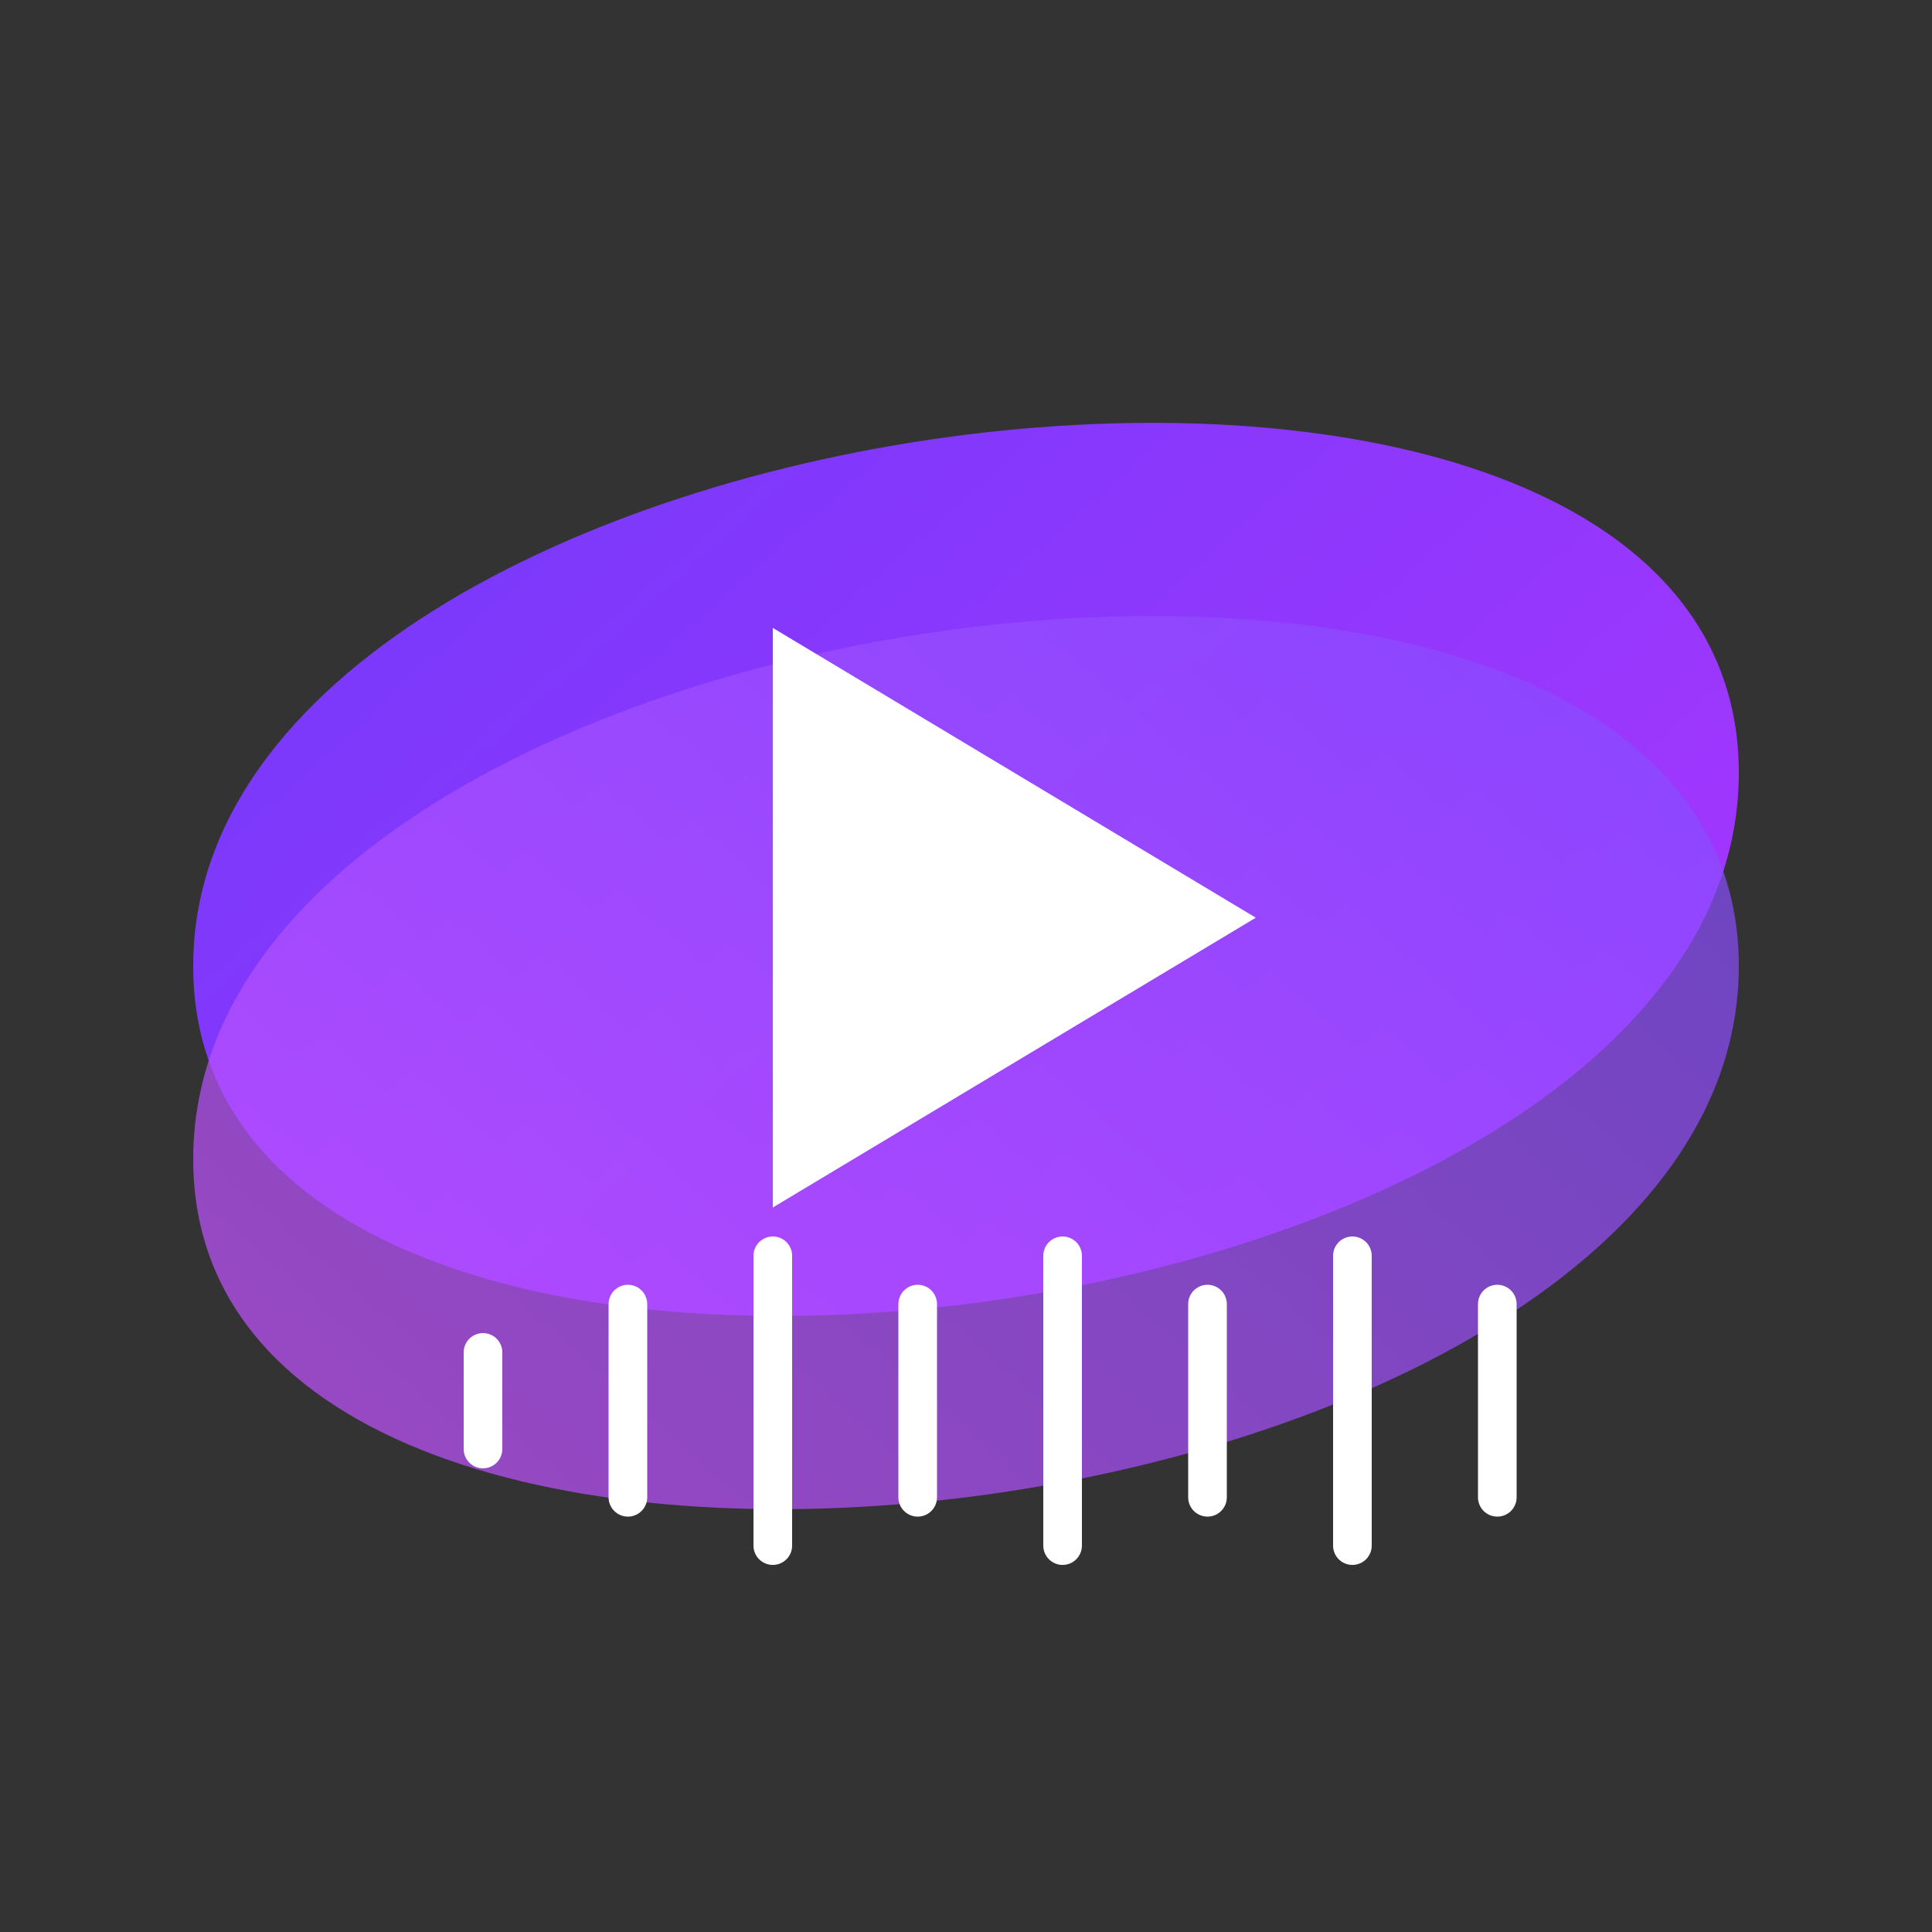 <svg xmlns="http://www.w3.org/2000/svg" viewBox="0 0 200 200">
    <rect x="0" y="0" width="200" height="200" fill="#333333" stroke="none"/>
    <!-- Background gradient for shapes -->
    <defs>
        <linearGradient id="gradient" x1="0%" y1="0%" x2="100%" y2="100%">
            <stop offset="0%" style="stop-color:#6C3AFA;stop-opacity:1" />
            <stop offset="100%" style="stop-color:#B235FF;stop-opacity:1" />
        </linearGradient>
        
        <linearGradient id="gradient2" x1="100%" y1="0%" x2="0%" y2="100%">
            <stop offset="0%" style="stop-color:#7A4BFF;stop-opacity:1" />
            <stop offset="100%" style="stop-color:#D054FF;stop-opacity:1" />
        </linearGradient>
    </defs>
    
    <!-- Abstract background shapes -->
    <path d="
        M 20 100
        C 20 40, 180 20, 180 80
        C 180 140, 20 160, 20 100
        Z" 
        fill="url(#gradient)"
    />
    
    <path d="
        M 20 120
        C 20 60, 180 40, 180 100
        C 180 160, 20 180, 20 120
        Z" 
        fill="url(#gradient2)"
        opacity="0.7"
    />
    
    <!-- Bold play triangle -->
    <path d="
        M 80 65
        L 130 95
        L 80 125
        Z" 
        fill="white"
    />
    
    <!-- Equalizer-style straight waves with 5px gaps -->
    <path d="M 50 140 L 50 150" stroke="white" stroke-width="4" stroke-linecap="round"/>
    <path d="M 65 135 L 65 155" stroke="white" stroke-width="4" stroke-linecap="round"/>
    <path d="M 80 130 L 80 160" stroke="white" stroke-width="4" stroke-linecap="round"/>
    <path d="M 95 135 L 95 155" stroke="white" stroke-width="4" stroke-linecap="round"/>
    <path d="M 110 130 L 110 160" stroke="white" stroke-width="4" stroke-linecap="round"/>
    <path d="M 125 135 L 125 155" stroke="white" stroke-width="4" stroke-linecap="round"/>
    <path d="M 140 130 L 140 160" stroke="white" stroke-width="4" stroke-linecap="round"/>
    <path d="M 155 135 L 155 155" stroke="white" stroke-width="4" stroke-linecap="round"/>
</svg>